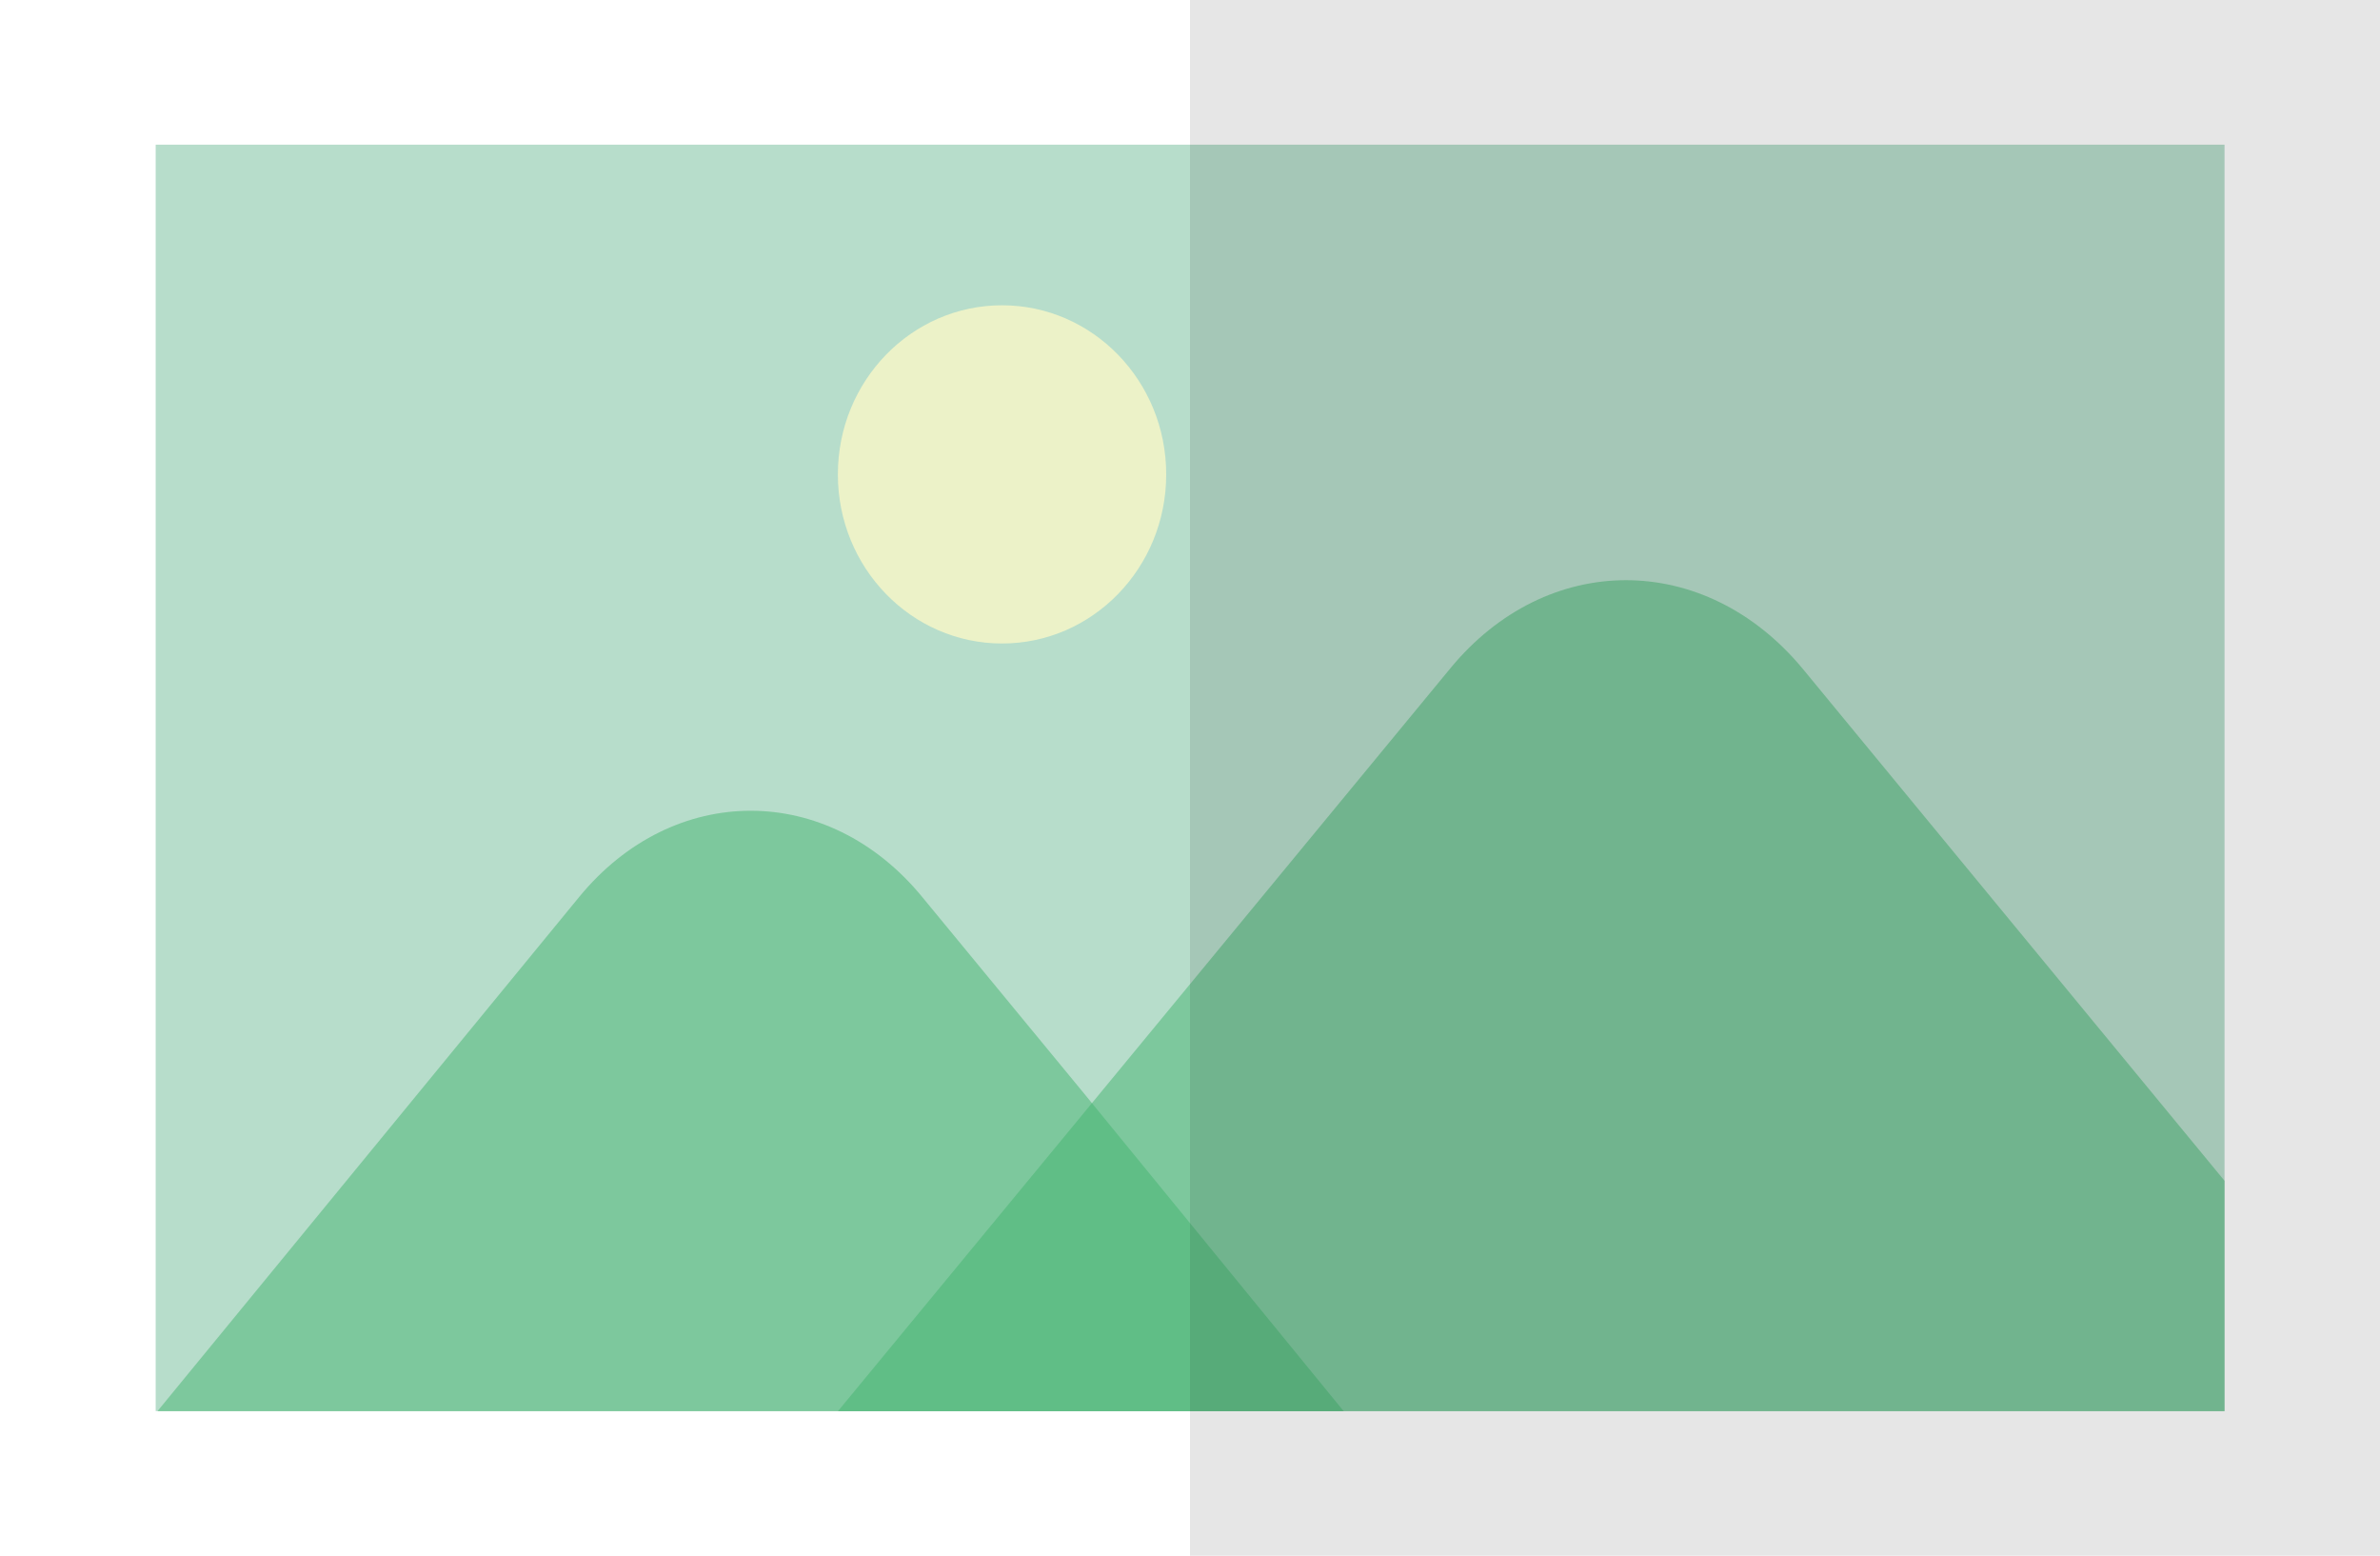 <svg xmlns="http://www.w3.org/2000/svg" viewBox="0 0 112.06 73.23"><defs><style>.cls-1{fill:#fff;}.cls-2{fill:#b7ddcb;}.cls-3{fill:#f8f7c7;opacity:0.8;}.cls-4{opacity:0.5;}.cls-5{fill:#44b36f;}.cls-6{fill:#040000;opacity:0.1;}</style></defs><title>アセット 2</title><g id="レイヤー_2" data-name="レイヤー 2"><g id="レイヤー_1-2" data-name="レイヤー 1"><rect class="cls-1" width="112.06" height="73.23"/><rect class="cls-2" x="7.33" y="6.81" width="97.41" height="59.61"/><ellipse class="cls-3" cx="47.18" cy="22.33" rx="7.73" ry="7.96"/><g class="cls-4"><path class="cls-5" d="M63.27,66.43H7.41L27.27,42.22c4.44-5.41,11.71-5.41,16.15,0L51,51.42Z"/></g><g class="cls-4"><path class="cls-5" d="M104.74,55.58V66.43H39.45l12.37-15L68.27,31.48c4.56-5.56,12-5.56,16.61,0Z"/></g><rect class="cls-6" x="56.03" width="56.03" height="73.23"/></g></g></svg>